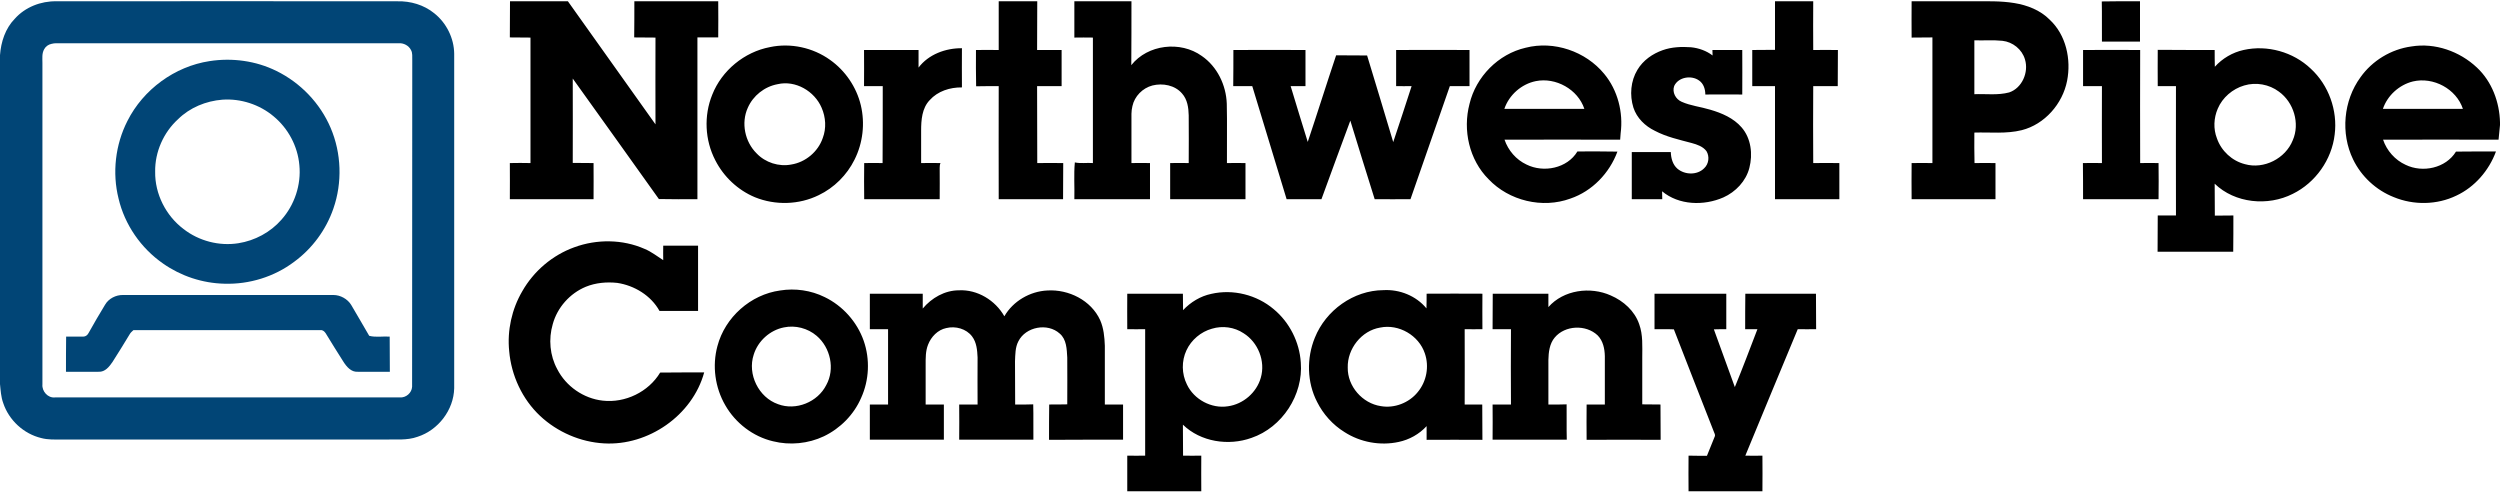 <?xml version="1.0" ?>
<svg xmlns="http://www.w3.org/2000/svg" viewBox="0 0 1550 305">
	<style>
		.s0 { fill: #014576 } 
		.s1 { fill: #000000 } 
	</style>
	<g id="#014576ff">
		<path id="Layer" fill-rule="evenodd" class="s0" d="m9.2 11.6c6.4-7.2 16.2-11 25.8-10.8q105.7-0.1 211.4 0c8.1-0.2 16.4 2.2 22.8 7.4 7.6 6 12.3 15.5 12.4 25.1 0 69.1 0 138.2 0 207.4-0.3 13.5-9.9 26-22.7 30.1-6.6 2.4-13.7 1.5-20.5 1.7q-100.1 0-200.3 0c-4.2 0-8.4 0.2-12.5-0.9-10.9-2.6-20.1-11.1-23.6-21.7-1.4-3.8-1.6-7.9-2-11.8v-203.9c0.6-8.2 3.3-16.6 9.2-22.6zm22.7 15.6c-1.9 0.4-3.6 1.6-4.5 3.3-1.5 2.6-1.1 5.6-1.1 8.5 0 66.4 0 132.9 0 199.3-0.4 4.3 3.4 8.6 7.8 8.1 71.3 0 142.6 0 213.8 0 3.8 0.3 7.4-2.8 7.6-6.6q0.1-101.2 0.1-202.5c-0.1-2.1 0.3-4.4-0.8-6.3-1.4-2.8-4.6-4.4-7.6-4.2q-106.1 0-212.3 0-1.5 0-3 0.4zm98 10.7c14-2.2 28.8-0.2 41.5 6.1 14.9 7.3 27.1 20 33.6 35.3 6.7 15.7 7.3 33.9 1.7 50-4.5 13.1-13.1 24.8-24.3 33-12.3 9.3-27.9 14.1-43.3 13.6-13.5-0.3-26.9-4.7-38-12.5-13.7-9.5-23.8-24.1-27.6-40.3-4-16-2-33.4 5.5-48.1 9.8-19.5 29.3-33.8 50.9-37.1zm8 23.9c-10.2 0.8-20.2 4.9-27.5 12.1-9 8.2-14.4 20.3-14.2 32.6-0.2 13.7 6.6 27.2 17.6 35.5 9.5 7.4 22.1 10.7 34 8.8 10.2-1.6 19.9-6.8 26.7-14.6 8.1-9.1 12.3-21.6 11.1-33.8-1-11.7-6.9-22.8-16-30.3-8.7-7.3-20.3-11.1-31.7-10.3zm-72.8 127.2c2.2-3.9 6.8-6.2 11.2-6.1 43.4 0 86.9 0 130.4 0 4.3 0 8.7 2.4 11 6.1 3.8 6.3 7.4 12.8 11.2 19.2 4.1 1.1 8.5 0.2 12.7 0.5 0.1 7.3 0 14.6 0.1 21.8-6.7 0-13.3 0.1-19.9 0-4.1 0.3-7-3.2-9-6.4-3.7-5.7-7.3-11.7-10.9-17.5-0.7-1-1.8-2.1-3.1-1.9-38.7 0-77.4 0-116.1 0-0.9 0.8-1.8 1.6-2.4 2.7-3.4 5.7-7 11.4-10.6 17.1-2 2.9-4.6 6.2-8.5 6-6.8 0.1-13.5 0-20.3 0 0-7.3 0-14.6 0.1-21.8q5.3 0 10.7 0c1.4 0 2.6-1 3.2-2.2q4.9-8.8 10.2-17.5z"/>
	</g>
	<g id="#000000ff">
		<path id="Layer" fill-rule="evenodd" class="s1" d="m316.2 0.8q17.9 0 35.9 0 27.1 38.1 54.3 76.3c0-17.9-0.1-35.9 0-53.8-4.4-0.1-8.8 0-13.2-0.1 0.1-7.5 0.1-14.9 0.1-22.4q26 0 52 0 0.1 11.2 0 22.4c-4.3 0-8.6 0-12.9 0q0 50.2 0 100.3c-8 0-15.9 0.1-23.9-0.1-17.7-25-35.6-49.7-53.4-74.7 0 17.4 0.1 34.9 0 52.3 4.3 0.1 8.6 0 12.9 0.1 0.1 7.4 0 14.9 0 22.4-17.3 0-34.6 0-51.9 0 0-7.5 0.1-14.9 0-22.4 4.3-0.1 8.5-0.1 12.8 0 0-25.9 0-51.9 0-77.8-4.3-0.1-8.5 0-12.8-0.1 0.1-7.5 0-14.9 0.1-22.4zm303 0c8 0 15.9 0 23.9 0-0.1 10 0 20.1-0.1 30.2 5.1 0 10.1 0 15.2 0q0 11.2 0 22.4c-5.1 0-10.1 0-15.2 0 0.1 15.9 0 31.8 0.1 47.7 5.4-0.1 10.7 0 16.1 0-0.1 7.5 0 14.9-0.1 22.4q-19.9 0-39.9 0c-0.1-23.3 0-46.7 0-70.1-4.7 0-9.4 0-14 0.1-0.2-7.5-0.1-15-0.1-22.5 4.7-0.1 9.4 0 14.1 0 0-10.1 0-20.1 0-30.2zm46.9 0q17.7 0 35.4 0c0 13.2 0 26.4-0.1 39.6 10.2-12.9 30.5-15.2 43.7-5.7 9.6 6.6 15.1 18.1 15.5 29.6 0.3 12.3 0 24.6 0.1 36.8 3.9-0.1 7.7 0 11.5 0q0 11.2 0 22.4-23.3 0-46.7 0c0-7.4 0-14.9 0-22.4q5.8-0.1 11.5 0 0.1-14.8 0-29.6c-0.1-4.7-0.8-9.8-4.1-13.5-4.4-5.2-12-6.6-18.4-5-6.1 1.6-11.1 6.7-12.4 12.8-0.8 3.1-0.6 6.4-0.6 9.6 0 8.6 0 17.1 0 25.7q5.7-0.1 11.5 0 0 11.2 0 22.4c-15.6 0-31.3 0-46.9 0 0.2-7.6-0.4-15.2 0.3-22.8 3.7 0.8 7.5 0.1 11.2 0.4 0-25.9 0-51.9 0-77.8q-5.7-0.1-11.5 0c0-7.5 0-15 0-22.5zm434.4 0c7.9 0 15.8 0 23.7 0q-0.1 15.1 0 30.2c5.1 0 10.2-0.1 15.3 0q-0.1 11.2-0.1 22.4c-5 0-10.1 0-15.2 0-0.1 15.9-0.1 31.8 0 47.7 5.4-0.1 10.8 0 16.2 0q0 11.2 0 22.4c-13.3 0-26.6 0-39.9 0 0-23.3 0-46.7 0-70.1-4.7 0-9.4 0-14.1 0 0-7.5 0-14.9 0-22.4 4.7-0.1 9.4 0 14.1-0.1 0-10 0-20.1 0-30.1zm84.7 0q19 0 38.1 0c8.5 0 17.1-0.3 25.6 1.1 8 1.3 16.1 4.4 21.9 10.3 10.2 9.5 13.4 24.6 10.8 37.9-2.8 14.3-13.9 27-28.1 30.6-9.6 2.4-19.6 1.2-29.4 1.5 0 6.3-0.1 12.6 0.1 18.9 4.3 0 8.7-0.1 13 0 0 7.5 0 14.9 0 22.4q-26 0-52 0-0.1-11.2 0-22.4c4.3 0 8.6-0.1 12.9 0q0-38.9 0-77.9-6.5 0-12.9 0.1c-0.1-7.5 0-15 0-22.5zm38.9 24.2q0 16.7 0 33.4c7.2-0.3 14.5 0.8 21.6-1.1 8-2.7 12.2-12.5 9.8-20.4-1.8-6.3-7.6-10.9-14-11.6-5.8-0.6-11.6-0.1-17.4-0.3zm79-24.1c7.9-0.2 15.8-0.1 23.7-0.1q0 12.5 0 25-11.8 0-23.6 0c-0.1-8.3 0.1-16.6-0.1-24.9zm-825.7 28.3c12.8-2.7 26.6 0.3 37.2 7.9 9.5 6.7 16.4 16.9 19.1 28.1 2.7 11.3 1.3 23.5-3.9 33.8-4.7 9.5-12.6 17.4-22.2 22-12.2 6-26.9 6.4-39.5 1.3-10.6-4.4-19.4-12.7-24.6-22.9-6.5-12.5-7.2-27.7-1.9-40.7 5.9-15 19.9-26.5 35.8-29.5zm4.7 23c-8.1 1.5-15.2 7.1-18.5 14.7-4.2 9.3-1.8 21 5.5 28.2 5.4 5.7 13.8 8.4 21.5 6.9 8.8-1.4 16.6-7.9 19.5-16.4 2.3-6 1.9-12.9-0.7-18.8-4.4-10.3-16.2-17.2-27.3-14.6zm463.8-22.6c17.5-4.5 37.2 2.2 48.7 16.2 8.4 10.1 11.9 23.9 10.2 36.8q-0.2 2-0.3 4c-23.9 0-47.8-0.1-71.7 0 2.3 6.7 7.2 12.4 13.6 15.4 10.6 5.3 25.3 2.4 31.6-8.1 8.3 0 16.5-0.1 24.8 0.1-4.9 13.3-15.6 24.5-29.1 29.1-17.4 6.4-38.1 1.4-50.8-12-12-12-16.1-30.4-11.8-46.7 4-16.8 17.8-30.9 34.8-34.8zm6.3 20.7c-8.9 1.8-16.6 8.6-19.5 17.2 16.6 0 33.1 0 49.6 0-4-12.1-17.7-19.7-30.1-17.2zm511.3-2.4c7.3-10.3 19-17.4 31.6-19.1 14.6-2.4 29.9 3 40.6 13.1 9.3 8.7 14 21.4 14.3 34v1.6c-0.3 3-0.6 6-0.9 9.1-23.8 0-47.7-0.1-71.6 0 2.3 6.8 7.4 12.6 14 15.6 10.5 5.1 24.9 2.1 31.2-8.2 8.3-0.1 16.5-0.1 24.8-0.1-4.3 11.8-13.2 22.1-24.6 27.4-12 5.8-26.5 6-38.8 0.9-10.9-4.3-20.1-12.8-25.2-23.4-7.8-16.1-6-36.4 4.6-50.9zm13.9 19.6q24.8 0 49.6 0c-4.1-12.4-18.3-20-31-17-8.5 2.1-15.8 8.7-18.6 17zm-446.5-36.4c5.6-2 11.7-2.2 17.5-1.8 4.9 0.5 9.6 2.2 13.4 5.1q-0.1-1.7-0.1-3.4 9.3 0 18.5 0c0 9.2 0.1 18.4 0 27.6-7.7-0.1-15.3 0-22.9 0 0-3.3-1.1-6.8-3.9-8.7-4.7-3.4-12.8-2.2-15.4 3.4-1.4 3.9 0.9 8.2 4.6 9.8 5.6 2.5 11.8 3.1 17.7 4.9 7.2 2.1 14.5 5.2 19.5 11 5.9 6.8 7 16.6 4.8 25.1-2.1 8.2-8.5 14.9-16.1 18.3-12.1 5.3-27.6 4.9-38-3.8q0 2.5 0.1 4.9c-6.3 0-12.6 0-18.9 0q0-14.6 0-29.2c8 0 16.1 0 24.2 0 0.1 3.8 1.2 7.8 4.1 10.3 4.6 3.9 12.3 4.1 16.6-0.3 2.9-2.7 3.4-7.3 1.4-10.6-2.2-2.9-5.8-4.1-9.1-5-7.8-2.1-15.7-3.8-22.9-7.6-6-2.9-11.2-7.9-13.3-14.4-2.4-7.7-1.7-16.5 2.5-23.4 3.5-5.9 9.4-10 15.7-12.2zm-461.4 10.8c6.2-8.2 16.8-12.1 26.9-12-0.1 8.1 0 16.2 0 24.3-7.4-0.1-15 2.3-20 7.9-4.8 5-5.3 12.4-5.3 18.9q0 10.1 0 20.1c4-0.1 8 0 12 0-0.4 0.9-0.5 1.9-0.5 3 0 6.5 0.1 12.9 0 19.4-15.6 0-31.2 0-46.8 0-0.1-7.4-0.1-14.9 0-22.4 3.8 0 7.6-0.1 11.4 0 0.1-15.9 0.1-31.8 0.1-47.7-3.9 0-7.7 0-11.6 0 0.1-7.5 0-14.9 0-22.4q16.9 0 33.8 0c0 3.6 0 7.3 0 10.9zm821.5-10.9c14.7-3.3 30.8 1.2 41.7 11.6 11.1 10.2 16.7 25.9 14.8 40.8-1.8 15.6-11.9 29.9-26 36.8-15.4 7.8-35.8 5.9-48.4-6.3 0.1 6.6 0 13.2 0.1 19.8 3.8-0.1 7.6 0 11.5-0.1 0 7.5 0 15-0.1 22.5q-23.4 0-46.9 0c0.1-7.5 0-15 0.1-22.5q5.6 0 11.3 0c0-26.7-0.1-53.4 0-80.2-3.8 0-7.5 0-11.3 0 0-7.5-0.1-15 0-22.5 11.8 0.1 23.6 0.1 35.3 0.1 0 3.4 0 6.9 0.1 10.4 4.7-5.2 11-8.9 17.8-10.4zm0.4 22c-7.2 2.1-13.5 7.5-16.4 14.4-2.5 5.8-2.8 12.5-0.5 18.4 2.7 7.8 9.4 14 17.4 16 11.7 3.3 25.1-3.5 29.6-14.8 4.6-10.5 0.6-23.6-8.6-30.2-6-4.5-14.2-6-21.5-3.8zm-626.7-22c14.9 0 29.8-0.1 44.7 0 0 7.5 0 15 0 22.4-3.1 0-6.2 0-9.2 0 3.5 11.5 7 23.1 10.6 34.6 6-17.9 11.6-35.8 17.6-53.7 6.4 0.1 12.8 0 19.2 0.1 5.4 17.9 10.9 35.8 16.2 53.7 3.9-11.5 7.6-23.1 11.4-34.7-3.2 0.1-6.4 0-9.6 0 0-7.5 0-14.9 0-22.4 15.2 0 30.4-0.1 45.5 0 0 7.5 0 14.9 0 22.4q-6.1 0-12.2 0c-8.2 23.4-16.3 46.7-24.4 70.1-7.4 0.1-14.8 0-22.2 0-5.1-16.2-10.1-32.4-15.1-48.7-6.1 16.2-11.9 32.5-17.9 48.7-7.2 0-14.4 0-21.6 0-7.1-23.3-14.2-46.7-21.3-70.1-3.9 0-7.8 0-11.8 0 0.1-7.5 0.1-14.9 0.1-22.4zm526.8 0c11.8 0 23.6-0.1 35.4 0q-0.1 35.1 0 70.1c3.8-0.1 7.6 0 11.4 0 0.1 7.4 0.1 14.9 0 22.4q-23.4 0-46.8 0c0-7.4 0-14.9-0.1-22.4 3.9-0.1 7.9 0 11.8 0 0-15.9-0.1-31.8 0-47.7-3.9 0-7.8 0-11.7 0q0-11.2 0-22.4zm-935.4 122.3c13.9-5.1 29.9-5 43.5 1 4.2 1.7 7.8 4.6 11.6 7 0-3-0.1-6 0-9 7.2 0 14.4 0 21.6 0q0 20.2 0 40.5-11.9 0-23.9 0c-5.3-9.6-15.6-15.8-26.2-17.4-6.6-0.7-13.4-0.1-19.5 2.4-9.9 4.1-17.7 12.9-20.5 23.2-2.7 9.2-1.8 19.5 2.8 27.9 5.4 10.6 16.3 18.2 28.2 19.5 13.9 1.6 28.4-5.4 35.6-17.4 9.1-0.1 18.2-0.1 27.3-0.1-7.3 26.7-34.7 45.6-62.1 44-14.6-0.8-28.9-7-39.6-17-11.1-10.4-17.9-25.1-19.2-40.2-1.3-12.8 1.6-26 8.1-37.1 7.1-12.5 18.7-22.4 32.3-27.3zm127.6 26.8c9.3-1.5 19.1-0.1 27.6 4.1 11.2 5.4 20.1 15.4 24.2 27.1 4 11.5 3.4 24.4-1.6 35.4-4.5 10.4-12.9 18.9-23.1 23.8-9.7 4.6-21.1 5.7-31.5 3.1-12.4-2.9-23.3-11.3-29.6-22.3-6.4-11-8.2-24.5-4.9-36.7 4.7-17.9 20.6-32 38.9-34.5zm2.3 22.9c-8.6 1.7-16.1 8.4-18.7 16.9-4 12.1 3 26.5 15.1 30.7 11.1 4.2 24.6-1.3 29.9-11.9 5.5-9.9 2.6-23.2-6-30.5-5.5-4.7-13.2-6.7-20.3-5.2zm86.1-11.7c5.5-6.6 13.7-11.3 22.4-11.3 11.5-0.6 22.6 6.2 28.2 16.1 5.4-9.4 15.9-15.5 26.7-16 13.2-0.8 27.1 6.1 32.7 18.4 2.2 5 2.7 10.5 2.9 15.9 0 12.1 0 24.3 0 36.4q5.6 0 11.3 0c0 7.3 0 14.6 0 21.8-15.3 0-30.6 0-45.9 0.1 0-7.3 0-14.6 0.1-21.9 3.7 0 7.5 0 11.2-0.1 0-9.7 0.1-19.4 0-29-0.3-5.2-0.4-11.3-4.7-14.9-7.5-6.8-21.1-4.2-25.6 4.8-2 3.8-1.9 8.2-2.1 12.4 0.1 8.9 0 17.9 0.1 26.8 3.7 0 7.5 0.1 11.2-0.1 0.2 7.3 0 14.6 0.1 21.9-15.3 0-30.6 0-46 0q0.1-10.9 0-21.8c3.8 0 7.6 0 11.4 0-0.1-9.8 0-19.5 0-29.2-0.2-4.5-0.6-9.3-3.4-13-3.6-4.8-10.3-6.6-16-5.2-5.3 1.1-9.4 5.4-11.3 10.3-1.6 4-1.5 8.4-1.5 12.7 0 8.1 0 16.2 0 24.4 3.8 0 7.5 0 11.3 0q0 10.9 0 21.8-22.9 0-45.9 0 0-10.9 0-21.8c3.8 0 7.6 0 11.3 0q0-23.3 0-46.7c-3.7 0-7.5 0-11.3 0 0-7.3 0-14.7 0-22q16.4 0 32.8 0 0 4.6 0 9.2zm243.1 18.1c6.8-17 24-29.4 42.5-29.5 10-0.6 20.3 3.5 26.7 11.3 0.1-3.1 0.1-6.1 0.1-9.1q17.3-0.1 34.6 0c-0.1 7.4 0 14.7 0 22-3.7 0.1-7.3 0-11 0 0 15.6 0.1 31.1 0 46.7q5.5 0 10.9 0 0.1 10.9 0.1 21.9-17.3-0.1-34.6 0 0-4.2 0-8.5c-4.6 5-10.7 8.4-17.3 9.8-11.5 2.5-23.8 0.2-33.6-6.1-7.3-4.5-13.2-11.1-17-18.7-6.3-12.2-6.6-27.1-1.4-39.8zm40.5-6.3c-11.6 1.9-20.4 13.2-20.1 24.8-0.2 11.6 9.1 22.2 20.5 23.9 8.4 1.5 17.5-2 22.9-8.7 5.5-6.6 7.2-15.9 4.4-24-3.7-11.1-16.1-18.4-27.7-16zm104.3-12.7c9.4-10.7 26-12.9 38.7-7.2 7.9 3.4 14.8 9.6 17.6 17.8 2.4 6.6 1.9 13.7 1.9 20.6 0 9.7 0 19.4 0 29.1q5.7 0.1 11.3 0.1 0.1 10.9 0.1 21.9c-15.3-0.1-30.6-0.1-45.9 0q-0.1-11 0-21.9c3.7 0 7.5 0 11.3 0 0-10 0-20 0-30-0.1-4.6-1.1-9.5-4.5-12.9-7.2-6.8-20.2-6.3-26.6 1.4-3.2 3.8-3.8 9.1-3.9 13.9 0 9.2 0 18.4 0 27.6 3.8 0 7.5 0.1 11.3-0.1 0.1 7.3-0.1 14.6 0.1 21.9-15.3 0-30.7 0-46 0q0.1-10.9 0-21.8c3.8 0 7.6 0 11.4 0-0.1-15.6-0.1-31.1 0-46.7-3.8 0-7.6 0-11.4 0 0.1-7.3 0-14.7 0.1-22 11.5 0 23 0 34.5 0q0 4.1 0 8.3zm-209-8.2c13.5-3.1 28.2 0.6 38.7 9.5 9.8 8.1 16 20.4 16.8 33.1 1.6 20-11.5 40.2-30.6 46.7-14.2 5.1-31.5 2.5-42.5-8.2q0.1 9.6 0.1 19.2 5.6 0.1 11.3 0c-0.1 7.4 0 14.7 0 22.1-15.3 0-30.6 0-45.9 0 0-7.4 0-14.7 0-22.1q5.6 0.1 11.1 0 0-39.2 0-78.4c-3.7 0-7.4 0.1-11.1 0 0-7.3-0.1-14.7 0-22 11.5 0 23 0 34.5 0 0.1 3.4 0 6.8 0.1 10.2 4.7-5 10.8-8.7 17.5-10.1zm0.4 21.6c-6.8 1.9-12.8 6.9-15.8 13.4-3.1 6.6-3 14.6 0.3 21.2 4.4 9.3 15.2 15.1 25.4 13.5 9.5-1.3 17.8-8.5 20.4-17.7 3-10.3-1.7-22-10.7-27.6-5.7-3.8-13-4.8-19.6-2.8zm274.4-21.7q22.3 0 44.5 0c0 7.3 0 14.7 0 22-2.6 0-5.2 0-7.7 0.1 4.4 11.9 8.6 23.9 13 35.8 4.9-11.9 9.4-23.9 14-35.9q-3.8 0-7.6 0c0-7.3 0-14.7 0.1-22 14.6 0 29.2 0 43.8 0 0.1 7.3 0 14.6 0.1 22-3.8 0.1-7.6 0-11.4 0-10.9 26.1-21.7 52.3-32.5 78.4 3.5 0.1 7.1 0.1 10.6 0q0.1 11.1 0 22.1-22.9 0-45.8 0-0.1-11 0-22.1c3.8 0.1 7.6 0.1 11.4 0.1 1.6-4.1 3.3-8 4.9-12.1 0.4-0.9-0.3-1.9-0.6-2.8-8.3-21.2-16.6-42.3-24.8-63.5-4-0.2-8 0-12-0.1 0-7.3 0-14.7 0-22z"/>
	</g>
</svg>